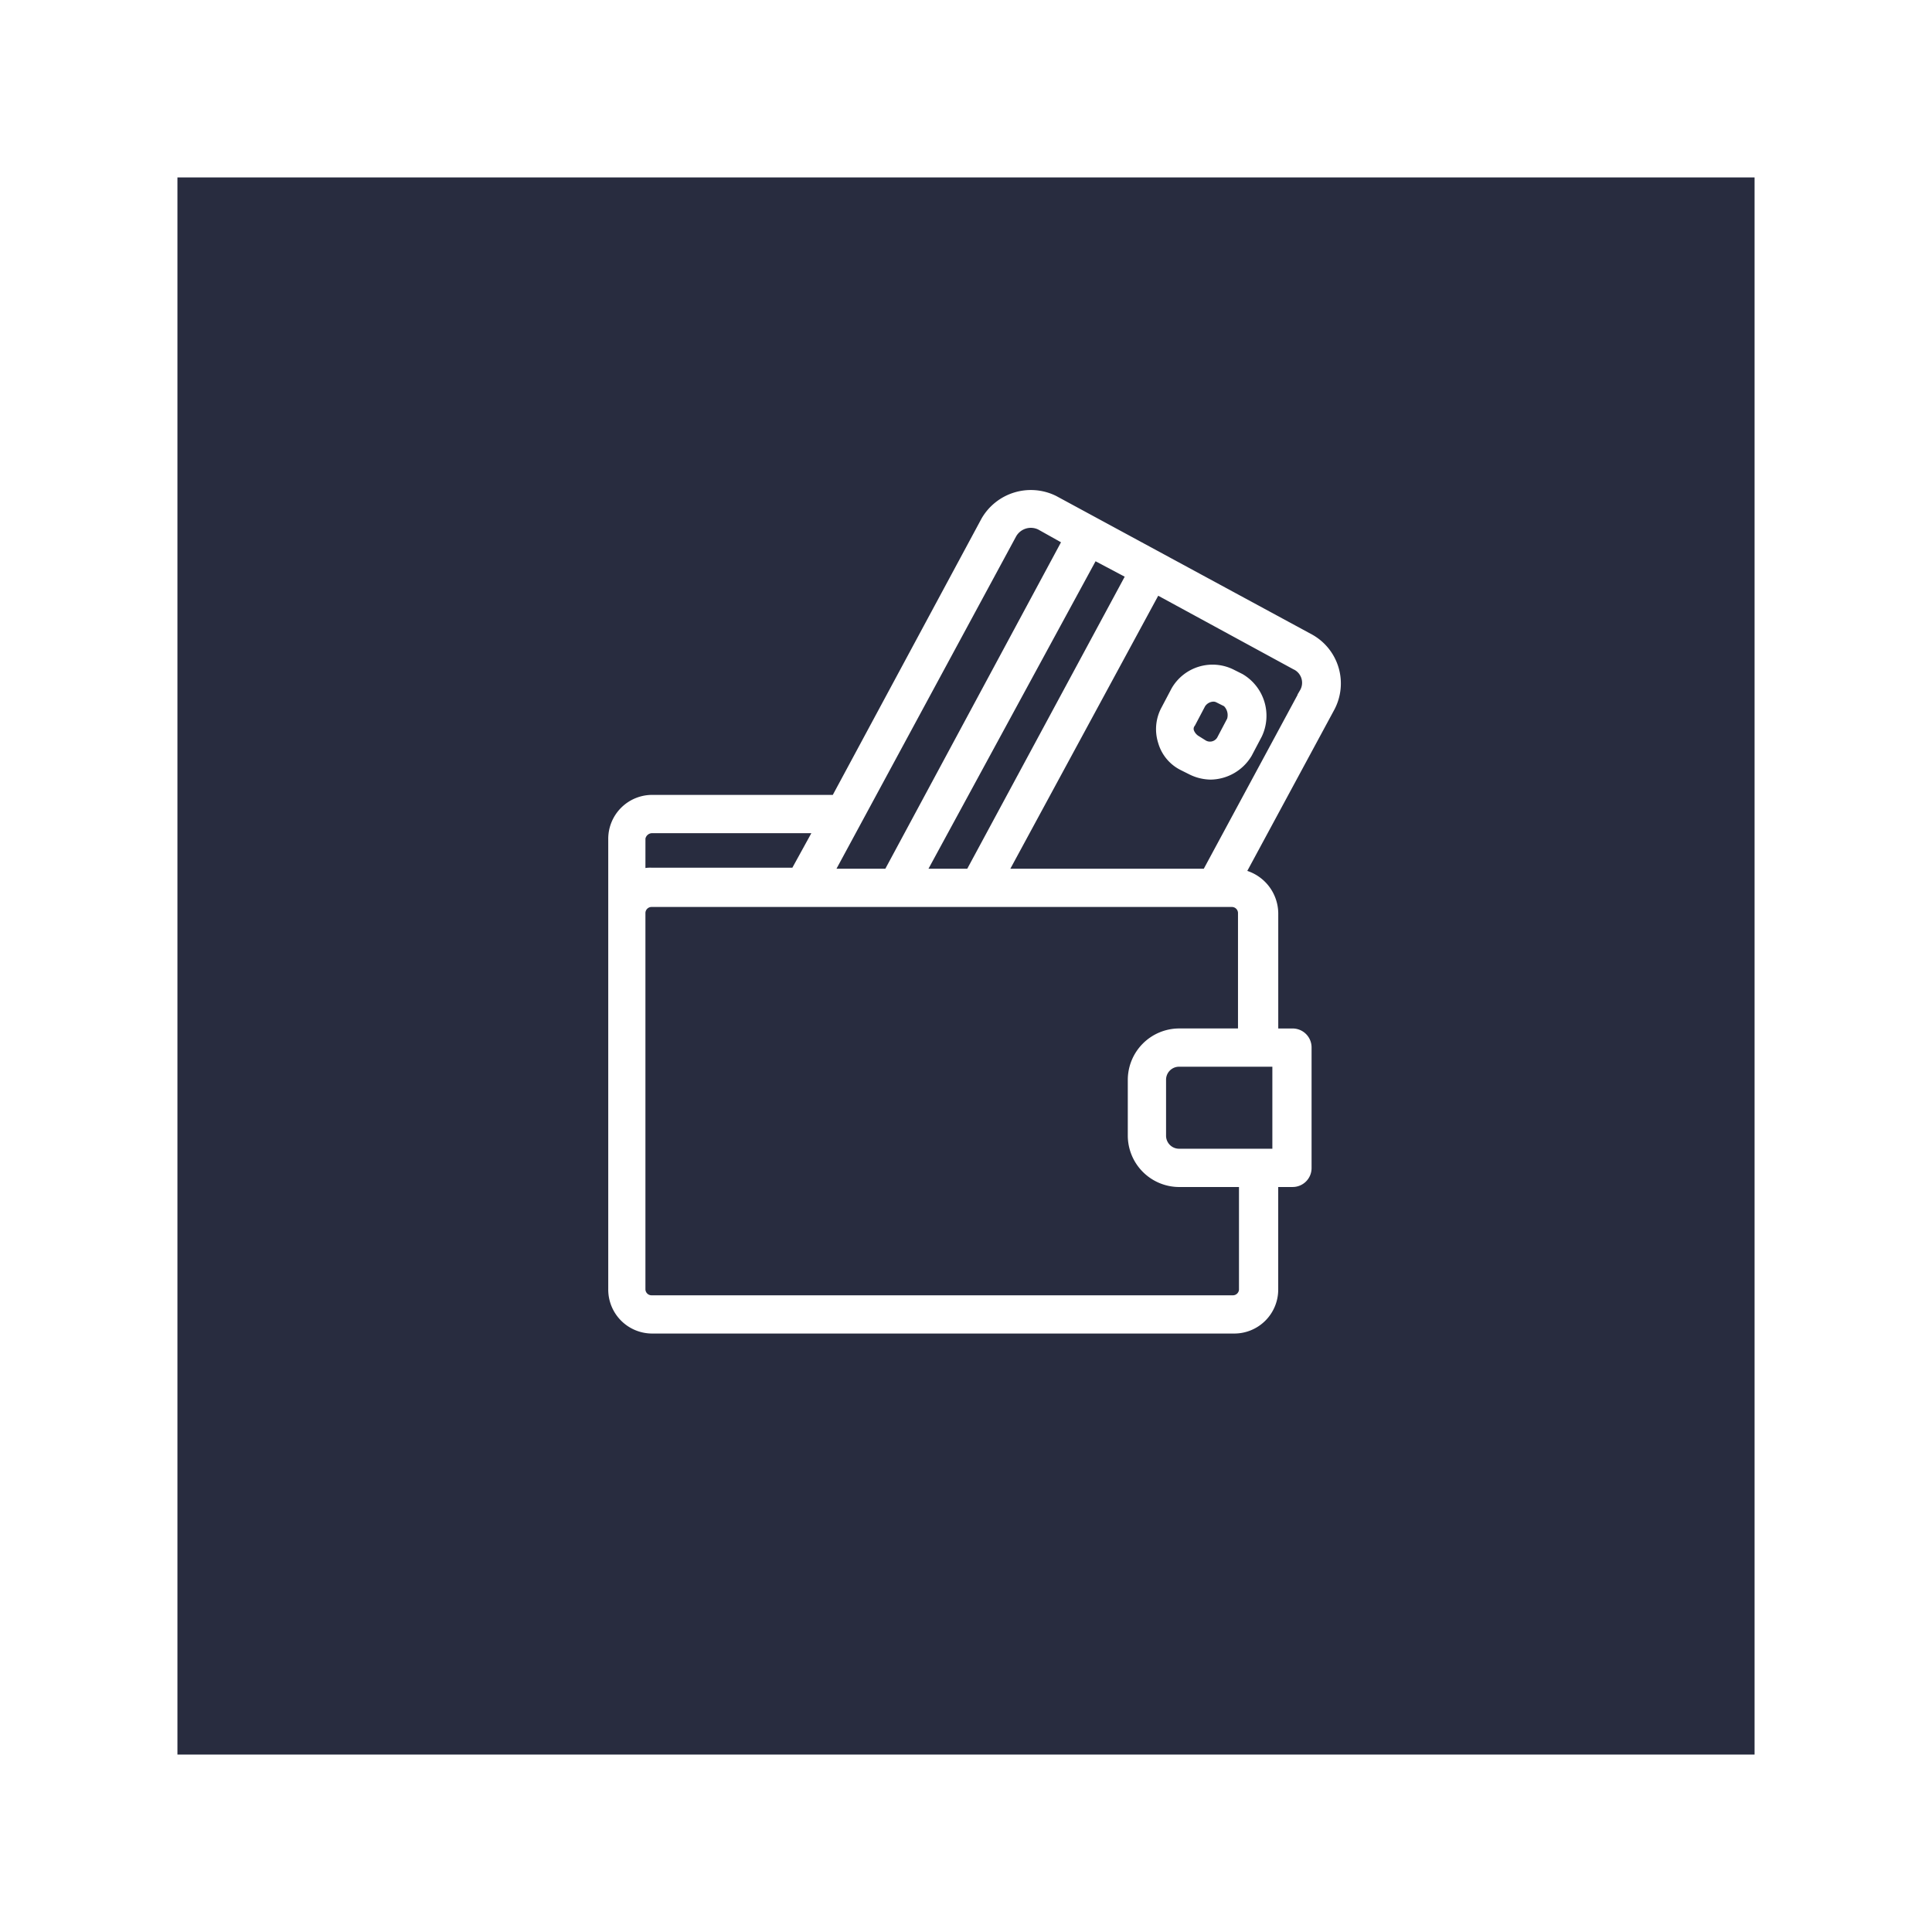<svg xmlns="http://www.w3.org/2000/svg" xmlns:xlink="http://www.w3.org/1999/xlink" viewBox="0 0 98 98">
  <defs>
    <style>
      .cls-1 {
        fill: #282c3f;
      }

      .cls-2 {
        fill: #fff;
        stroke: #fff;
        stroke-width: 0.3px;
      }

      .cls-3 {
        filter: url(#Rectangle_1);
      }
    </style>
    <filter id="Rectangle_1" x="0" y="0" width="98" height="98" filterUnits="userSpaceOnUse">
      <feOffset dy="3" input="SourceAlpha"/>
      <feGaussianBlur stdDeviation="3" result="blur"/>
      <feFlood flood-opacity="0.161"/>
      <feComposite operator="in" in2="blur"/>
      <feComposite in="SourceGraphic"/>
    </filter>
  </defs>
  <g id="Group_1828" data-name="Group 1828" transform="translate(2771 -73)">
    <g class="cls-3" transform="matrix(1, 0, 0, 1, -2771, 73)">
      <rect id="Rectangle_1-2" data-name="Rectangle 1" class="cls-1" width="80" height="80" transform="translate(9 6)"/>
    </g>
    <g id="wallet_1_" data-name="wallet (1)" transform="translate(-2761.961 98)">
      <g id="Group_1759" data-name="Group 1759" transform="translate(21.961 0)">
        <g id="Group_1758" data-name="Group 1758" transform="translate(0 0)">
          <path id="Path_3143" data-name="Path 3143" class="cls-2" d="M57.445,7.319,44.472.294a2.736,2.736,0,0,0-3.589,1.077l-7.589,14.1h-9.23a2.079,2.079,0,0,0-2.1,2.1V40.393a2.079,2.079,0,0,0,2.1,2.1H53.548a2.079,2.079,0,0,0,2.1-2.1V35.06h.872a.81.81,0,0,0,.82-.82v-6.1a.81.81,0,0,0-.82-.82H55.65v-6a2.14,2.14,0,0,0-1.641-2.051l4.512-8.358A2.688,2.688,0,0,0,57.445,7.319Zm-9.23-3.128-8.1,15.024H37.806L46.472,3.268ZM42.37,2.14A1.009,1.009,0,0,1,43.7,1.73l1.282.718L35.96,19.215H33.14ZM23.551,17.523a.5.5,0,0,1,.462-.41H32.37l-1.128,2.051h-7.23a1.42,1.42,0,0,0-.462.051Zm30.408,22.87a.46.46,0,0,1-.462.461H24.012a.46.46,0,0,1-.462-.461V21.318a.46.46,0,0,1,.462-.462H53.446a.46.46,0,0,1,.462.462v6H50.779a2.462,2.462,0,0,0-2.461,2.461V32.6a2.462,2.462,0,0,0,2.461,2.461h3.179v5.333ZM55.6,28.958h.051v4.461H50.779a.81.81,0,0,1-.82-.82v-2.82a.81.81,0,0,1,.82-.82Zm1.436-18.87-4.923,9.127H41.959l7.692-14.2,6.974,3.795A.9.9,0,0,1,57.035,10.088Z" transform="translate(-21.961 0)"/>
        </g>
      </g>
      <g id="Group_1761" data-name="Group 1761" transform="translate(49.747 8.859)">
        <g id="Group_1760" data-name="Group 1760">
          <path id="Path_3144" data-name="Path 3144" class="cls-2" d="M242.87,69.568l-.41-.205a2.245,2.245,0,0,0-2.974.872l-.513.974a2.16,2.16,0,0,0-.154,1.692,2.065,2.065,0,0,0,1.077,1.282l.41.205a2.334,2.334,0,0,0,1.026.256,2.306,2.306,0,0,0,1.949-1.128l.513-.974A2.3,2.3,0,0,0,242.87,69.568Zm-.564,2.2-.513.974a.579.579,0,0,1-.769.205l-.41-.256a.754.754,0,0,1-.256-.308.387.387,0,0,1,.051-.41l.513-.974a.68.68,0,0,1,.513-.308.462.462,0,0,1,.256.051l.41.205A.8.8,0,0,1,242.306,71.773Z" transform="translate(-238.71 -69.108)"/>
        </g>
      </g>
    </g>
  </g>
</svg>
